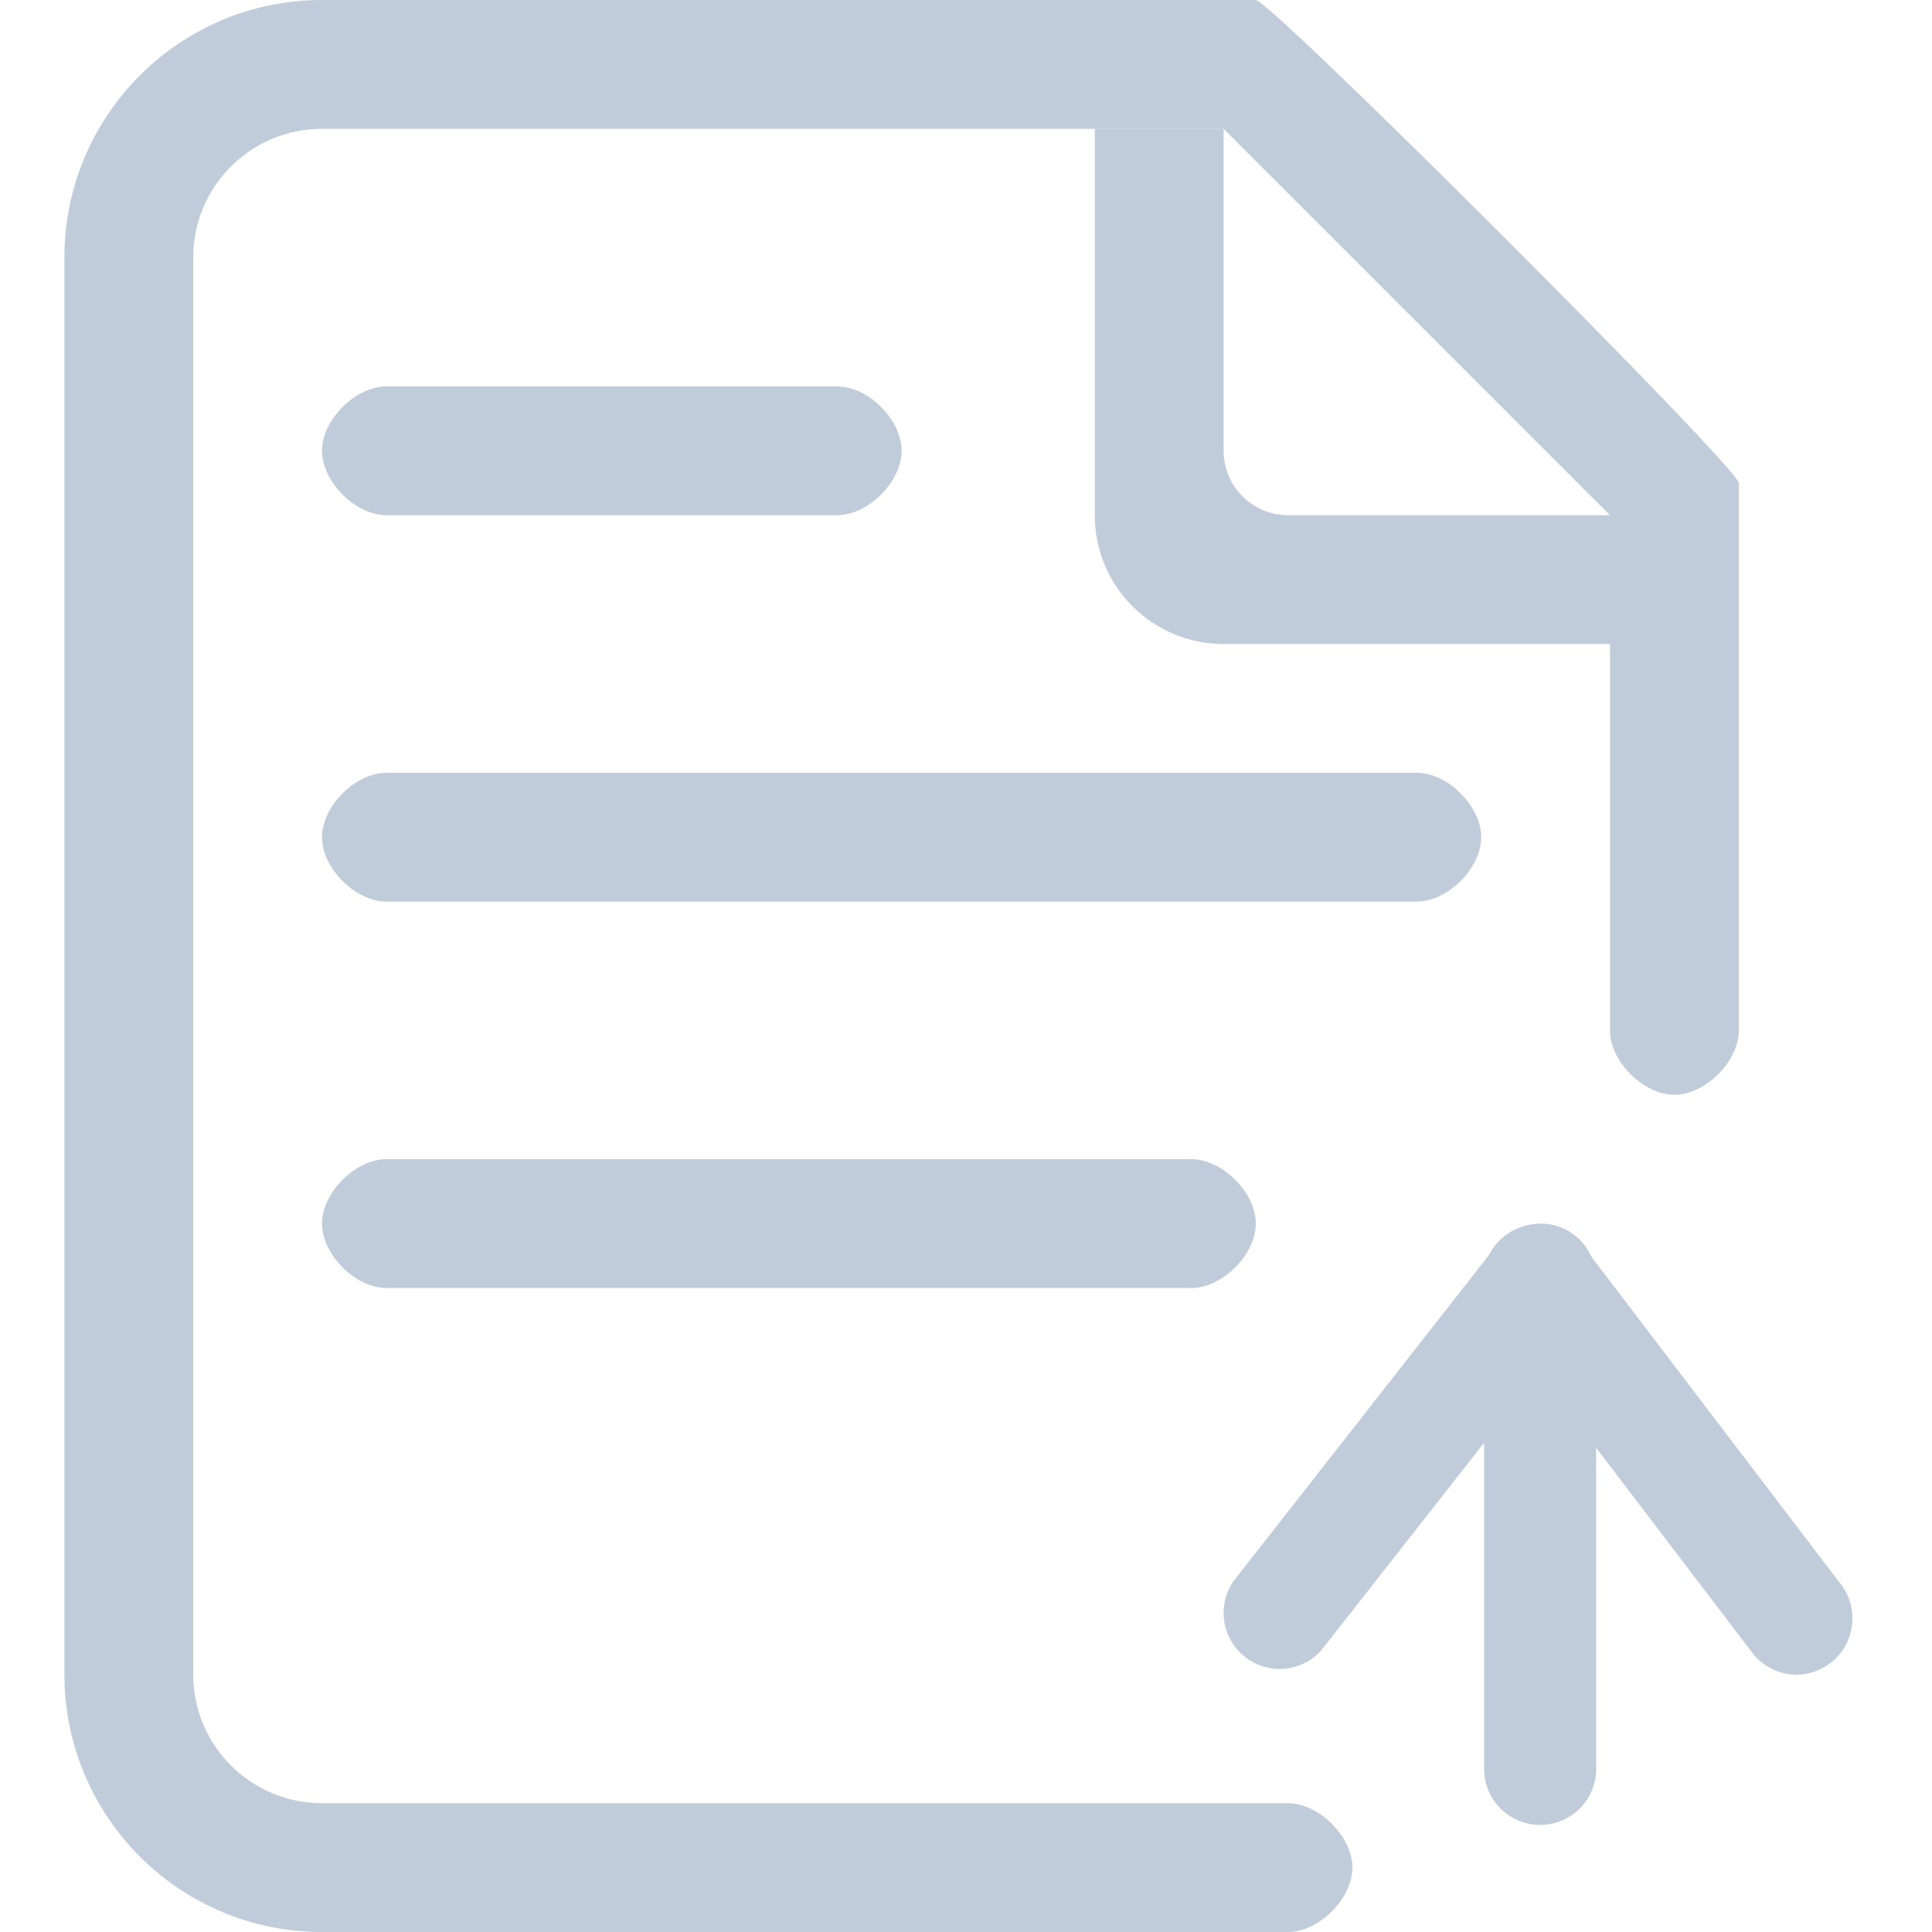 <?xml version="1.0" encoding="UTF-8"?>
<svg width="30px" height="30px" viewBox="0 0 30 30" version="1.1" xmlns="http://www.w3.org/2000/svg" xmlns:xlink="http://www.w3.org/1999/xlink">
    <!-- Generator: Sketch 57 (83077) - https://sketch.com -->
    <title>Fill 4</title>
    <desc>Created with Sketch.</desc>
    <g id="Page-1" stroke="none" stroke-width="1" fill="none" fill-rule="evenodd">
        <g id="模板管理-新建模板" transform="translate(-510, -327)" fill="#C0CCDA">
            <g id="zhongguohangtiantubiaoheji-weizhuanlunkuo-" transform="translate(510, 327)">
                <path d="M20,30 L5,30 C2.791,30 1,28.209 1,26 L1,4 C1,1.791 2.791,4.05812251e-16 5,0 L19.5,0 L19.5,0 C19.728,0.001 26.999,7.267 27,7.5 L27,16 C27,16.481 26.481,17 26,17 C25.519,17 25,16.481 25,16 L25,8 L19,2 L5,2 C3.895,2 3,2.895 3,4 L3,26 C3,27.105 3.895,28 5,28 L20,28 L20,28 C20.481,28 21,28.52 21,29 C21,29.481 20.481,30 20,30 Z" id="Fill-4"></path>
                <path d="M23.915,28.337 C23.435,28.337 23.045,27.948 23.045,27.467 L23.045,22.403 L20.513,25.631 C20.206,25.968 19.692,26.011 19.334,25.73 C18.975,25.449 18.894,24.939 19.147,24.561 L23.237,19.34 C23.462,19.046 23.85,18.927 24.202,19.045 C24.55,19.166 24.784,19.494 24.785,19.863 L24.785,27.45 C24.79,27.683 24.7,27.909 24.537,28.076 C24.373,28.243 24.149,28.337 23.915,28.337 Z" id="Fill-1"></path>
                <path d="M27.9,26.005 C27.626,26.005 27.368,25.876 27.204,25.657 L23.228,20.437 C23.023,20.191 22.969,19.853 23.089,19.556 C23.208,19.259 23.481,19.051 23.799,19.015 C24.117,18.98 24.429,19.121 24.611,19.384 L28.588,24.605 C28.878,24.987 28.804,25.532 28.422,25.823 C28.272,25.939 28.089,26.003 27.9,26.005 Z" id="Fill-3"></path>
                <path d="M26,10 L19,10 C17.895,10 17,9.105 17,8 L17,2 L17,2 L19,2 L19,7 C19,7.552 19.448,8 20,8 L26,8 L26,8 L26,10 Z M13,8 L6,8 C5.519,8 5,7.48 5,7 C5,6.519 5.519,6 6,6 L13,6 C13.481,6 14,6.519 14,7 C14,7.48 13.481,8 13,8 Z M22,14 L6,14 C5.519,14 5,13.481 5,13 C5,12.519 5.519,12 6,12 L22,12 C22.481,12 23,12.519 23,13 C23,13.481 22.481,14 22,14 Z M18.5,20 C10.487,20 6.32,20 6,20 C5.519,20 5,19.481 5,19 C5,18.519 5.519,18 6,18 L18.5,18 C18.981,18 19.5,18.519 19.5,19 C19.5,19.481 18.981,20 18.5,20 Z" id="Fill-5"></path>
            </g>
        </g>
    </g>
</svg>